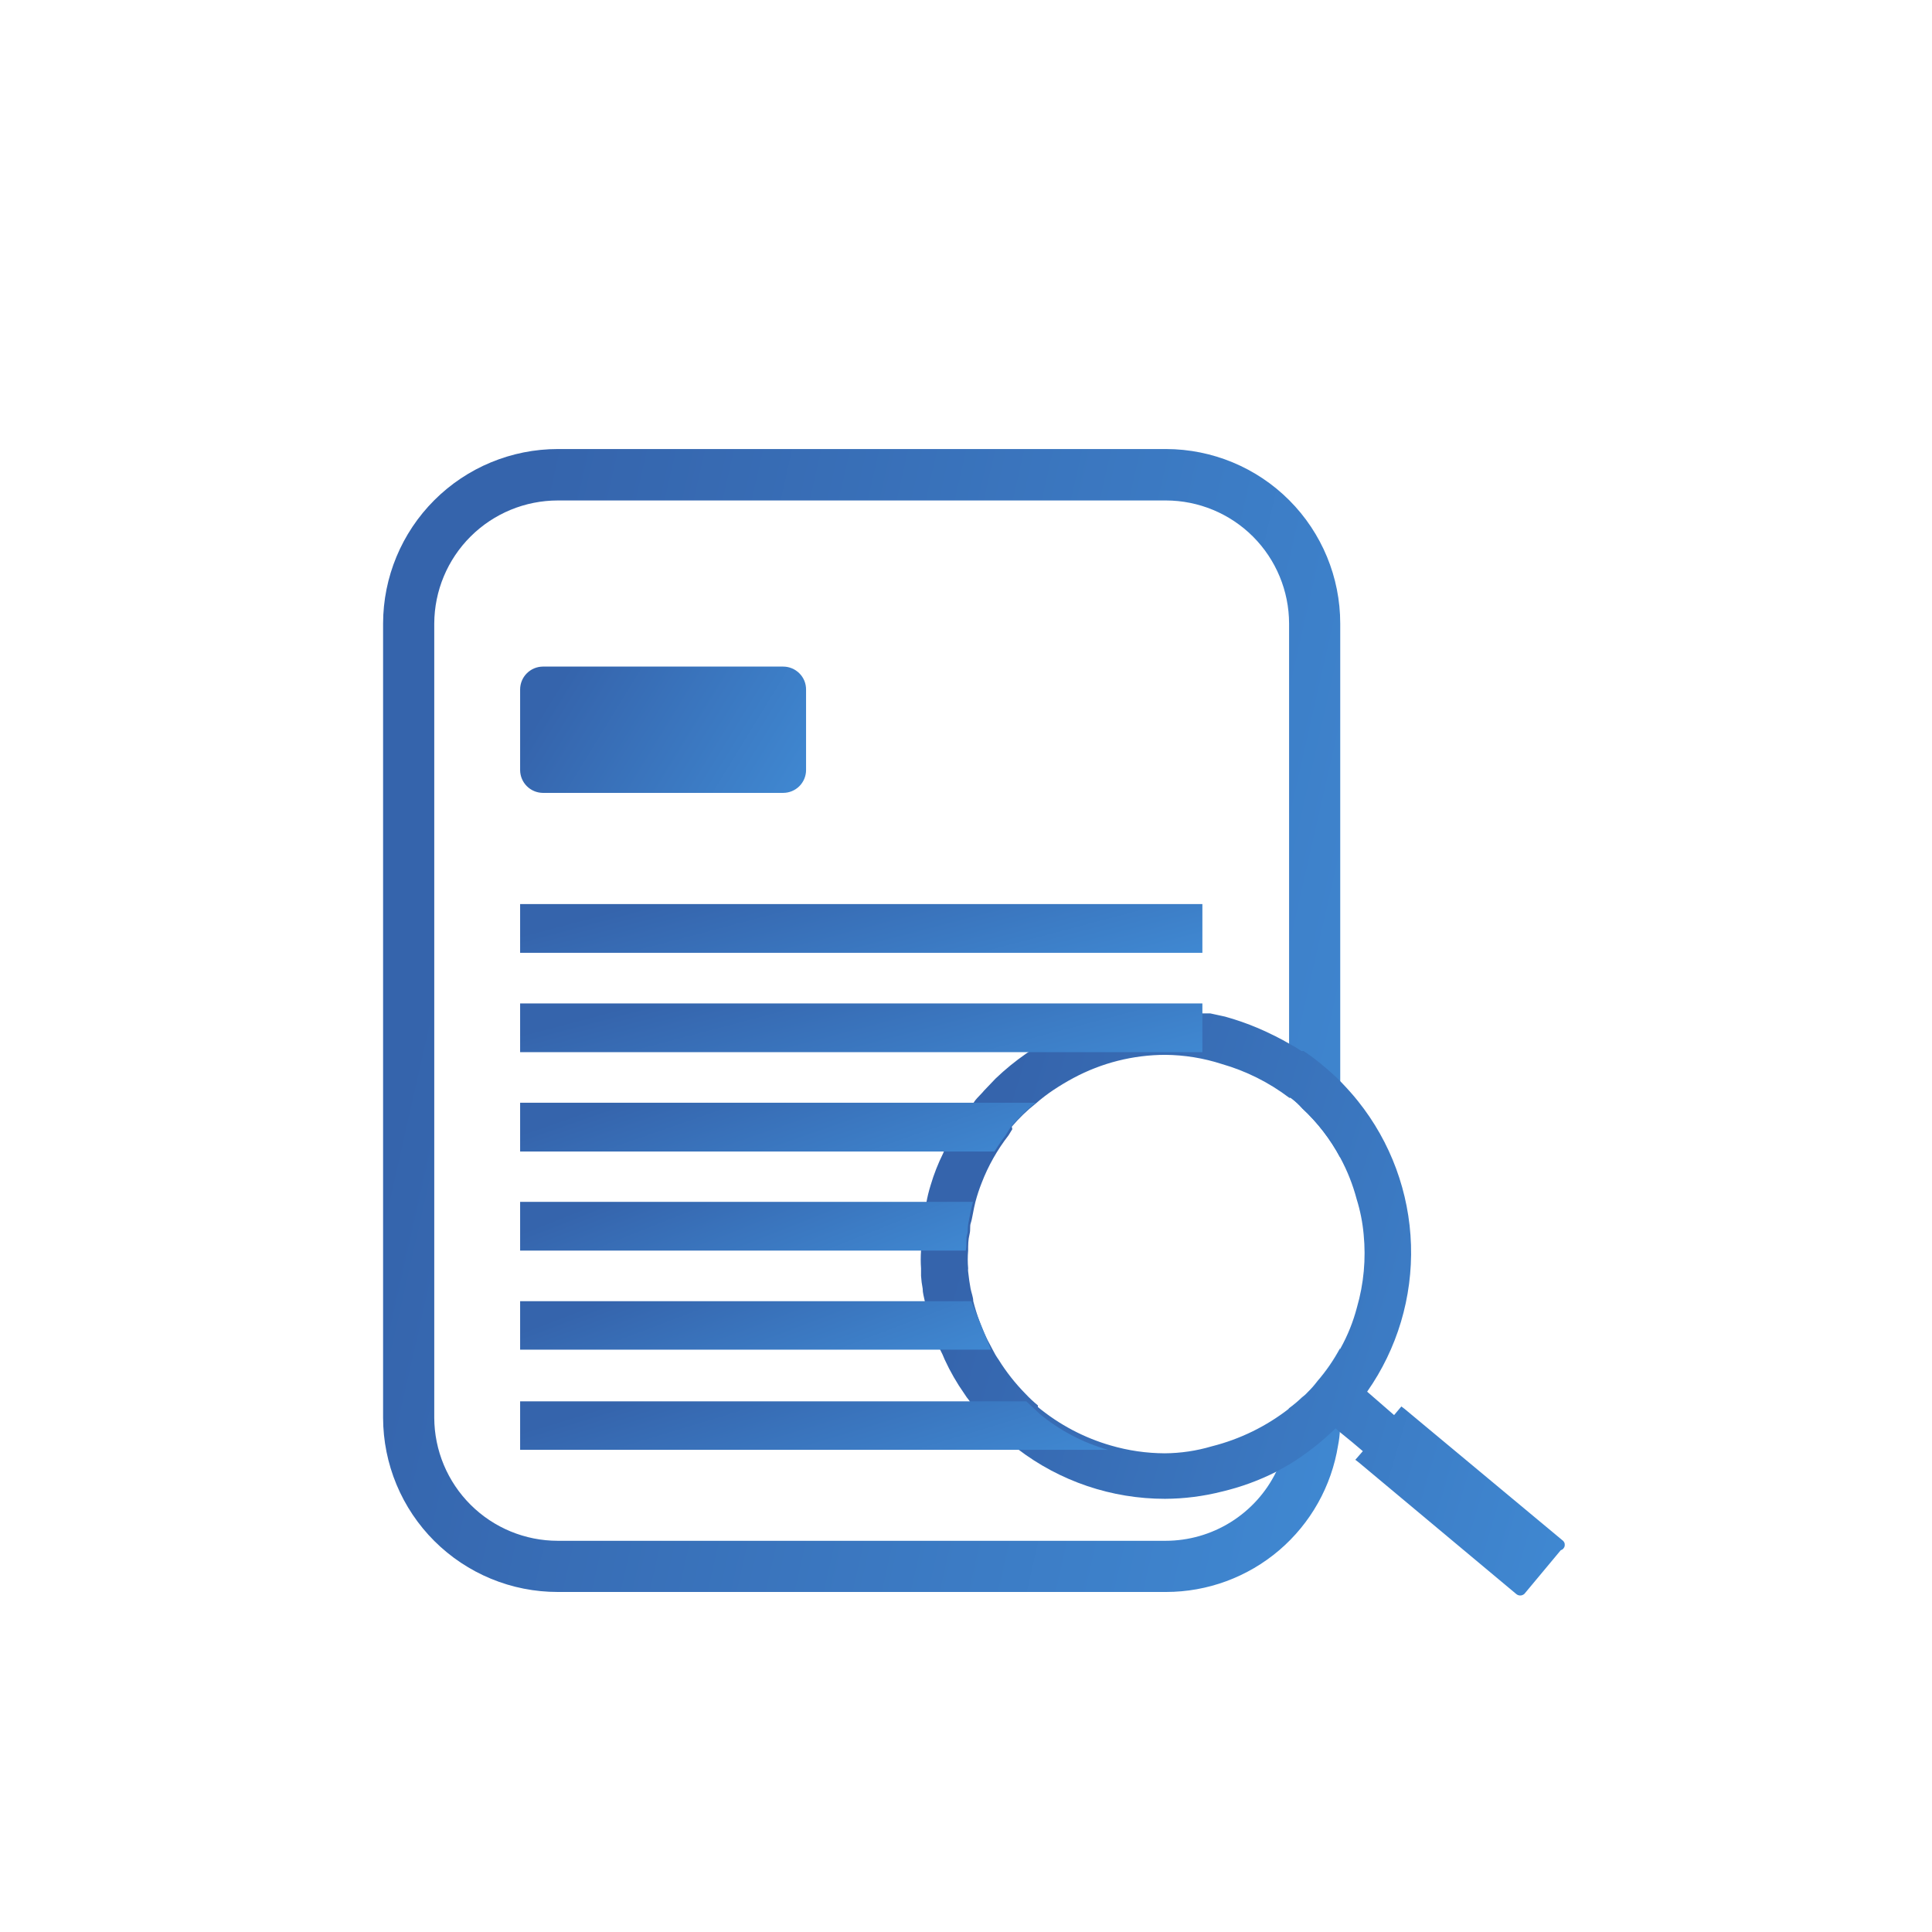 <svg width="74" height="74" viewBox="0 0 74 74" fill="none" xmlns="http://www.w3.org/2000/svg">
<path d="M44.662 17.199H21.366C19.593 17.199 17.892 17.903 16.637 19.156C15.382 20.409 14.676 22.108 14.673 23.882V54.304C14.675 55.181 14.849 56.05 15.186 56.86C15.523 57.67 16.016 58.406 16.638 59.026C17.259 59.645 17.997 60.136 18.808 60.471C19.619 60.806 20.489 60.977 21.366 60.976H44.662C46.249 60.976 47.785 60.41 48.993 59.38C50.201 58.35 51.002 56.923 51.252 55.355C51.292 55.155 51.316 54.951 51.324 54.747C51.324 54.592 51.324 54.448 51.324 54.304V51.643C51.083 52.093 50.792 52.515 50.458 52.901C50.345 53.051 50.221 53.193 50.087 53.324C50.022 53.397 49.949 53.463 49.87 53.52C49.711 53.672 49.543 53.813 49.365 53.943V54.304C49.361 54.934 49.235 55.557 48.993 56.139L48.88 56.376C48.491 57.169 47.887 57.836 47.138 58.302C46.389 58.769 45.524 59.016 44.642 59.016H21.366C20.114 59.016 18.913 58.521 18.026 57.637C17.139 56.754 16.638 55.555 16.633 54.304V23.882C16.638 22.63 17.139 21.431 18.026 20.548C18.913 19.665 20.114 19.169 21.366 19.169H44.662C45.911 19.172 47.108 19.669 47.992 20.552C48.875 21.436 49.372 22.633 49.375 23.882V42.042H49.426L49.509 42.104C49.643 42.21 49.767 42.327 49.88 42.455C50.466 42.999 50.958 43.636 51.334 44.342V23.882C51.334 22.111 50.632 20.413 49.381 19.16C48.13 17.907 46.433 17.202 44.662 17.199V17.199Z" fill="url(#paint0_linear)"/>
<path d="M46.92 38.938L46.353 38.815H46.054C45.585 38.729 45.108 38.684 44.631 38.681C43.519 38.678 42.416 38.873 41.372 39.258C40.643 39.538 39.951 39.905 39.31 40.351C38.893 40.639 38.5 40.96 38.134 41.31L37.691 41.774C37.608 41.878 37.526 41.95 37.433 42.053C37.34 42.156 37.309 42.208 37.258 42.29C37.008 42.618 36.78 42.963 36.577 43.321C36.444 43.522 36.327 43.732 36.227 43.95C36.188 44.024 36.153 44.1 36.123 44.177C35.931 44.565 35.772 44.969 35.649 45.384C35.575 45.62 35.516 45.861 35.474 46.106V46.24C35.39 46.583 35.325 46.931 35.278 47.281C35.262 47.487 35.262 47.694 35.278 47.9C35.262 48.127 35.262 48.354 35.278 48.581C35.278 48.684 35.278 48.766 35.278 48.869C35.288 49.032 35.309 49.194 35.34 49.354C35.34 49.519 35.391 49.684 35.422 49.839H37.206C37.206 49.684 37.134 49.519 37.103 49.354C37.072 49.189 37.031 48.921 37.01 48.704C37.005 48.663 37.005 48.622 37.01 48.581C36.99 48.354 36.99 48.127 37.01 47.9C37.01 47.694 37.01 47.488 37.062 47.281C37.113 47.075 37.062 46.982 37.113 46.838C37.165 46.694 37.217 46.302 37.289 46.033C37.361 45.765 37.433 45.549 37.526 45.312C37.778 44.656 38.126 44.041 38.557 43.486L38.702 43.249L38.753 43.156C39.028 42.83 39.335 42.533 39.671 42.269C39.883 42.083 40.107 41.911 40.341 41.754C40.589 41.589 40.846 41.434 41.115 41.29C42.196 40.71 43.404 40.405 44.631 40.403C45.367 40.409 46.097 40.527 46.797 40.754C47.728 41.021 48.602 41.458 49.375 42.043V39.98C48.606 39.526 47.781 39.176 46.92 38.938ZM46.92 38.938L46.353 38.815H46.054C45.585 38.729 45.108 38.684 44.631 38.681C43.519 38.678 42.416 38.873 41.372 39.258C40.643 39.538 39.951 39.905 39.31 40.351C38.893 40.639 38.5 40.96 38.134 41.31L37.691 41.774C37.608 41.878 37.526 41.95 37.433 42.053C37.34 42.156 37.309 42.208 37.258 42.29C37.008 42.618 36.78 42.963 36.577 43.321C36.444 43.522 36.327 43.732 36.227 43.95C36.188 44.024 36.153 44.1 36.123 44.177C35.931 44.565 35.772 44.969 35.649 45.384C35.575 45.62 35.516 45.861 35.474 46.106V46.24C35.39 46.583 35.325 46.931 35.278 47.281C35.262 47.487 35.262 47.694 35.278 47.9C35.262 48.127 35.262 48.354 35.278 48.581C35.278 48.684 35.278 48.766 35.278 48.869C35.288 49.032 35.309 49.194 35.34 49.354C35.34 49.519 35.391 49.684 35.422 49.839H37.206C37.206 49.684 37.134 49.519 37.103 49.354C37.072 49.189 37.031 48.921 37.01 48.704C37.005 48.663 37.005 48.622 37.01 48.581C36.99 48.354 36.99 48.127 37.01 47.9C37.01 47.694 37.01 47.488 37.062 47.281C37.113 47.075 37.062 46.982 37.113 46.838C37.165 46.694 37.217 46.302 37.289 46.033C37.361 45.765 37.433 45.549 37.526 45.312C37.778 44.656 38.126 44.041 38.557 43.486L38.702 43.249L38.753 43.156C39.028 42.83 39.335 42.533 39.671 42.269C39.883 42.083 40.107 41.911 40.341 41.754C40.589 41.589 40.846 41.434 41.115 41.29C42.196 40.71 43.404 40.405 44.631 40.403C45.367 40.409 46.097 40.527 46.797 40.754C47.728 41.021 48.602 41.458 49.375 42.043V39.98C48.606 39.526 47.781 39.176 46.92 38.938ZM59.832 58.986L53.799 53.964L53.675 53.871L53.397 54.201L52.365 53.304C53.518 51.661 54.107 49.688 54.044 47.682C53.981 45.676 53.269 43.744 52.015 42.177C51.819 41.929 51.602 41.692 51.386 41.465C51.169 41.238 50.922 41.022 50.674 40.815C50.439 40.614 50.191 40.428 49.932 40.258H49.849C49.713 40.165 49.572 40.079 49.426 40.001C48.654 39.549 47.825 39.202 46.962 38.969L46.395 38.846H46.096C45.626 38.76 45.15 38.715 44.672 38.712C43.56 38.709 42.457 38.904 41.414 39.289C40.684 39.569 39.992 39.936 39.351 40.382C38.934 40.67 38.541 40.991 38.175 41.341L37.732 41.805C37.65 41.908 37.567 41.981 37.474 42.084C37.382 42.187 37.35 42.239 37.299 42.321C37.049 42.649 36.822 42.993 36.618 43.352C36.486 43.553 36.368 43.763 36.268 43.981C36.229 44.055 36.195 44.131 36.165 44.208C35.972 44.596 35.813 45 35.69 45.415C35.616 45.651 35.557 45.892 35.515 46.137V46.271C35.418 46.603 35.339 46.941 35.278 47.281C35.262 47.487 35.262 47.694 35.278 47.9C35.262 48.127 35.262 48.354 35.278 48.581C35.278 48.684 35.278 48.766 35.278 48.869C35.288 49.032 35.309 49.194 35.34 49.354C35.34 49.519 35.391 49.684 35.422 49.839C35.524 50.345 35.669 50.842 35.855 51.324C35.907 51.437 35.948 51.582 36.01 51.695C36.072 51.809 36.134 51.953 36.185 52.077C36.396 52.535 36.648 52.974 36.938 53.386C36.994 53.476 37.056 53.562 37.124 53.644C37.162 53.71 37.207 53.772 37.258 53.83C37.663 54.339 38.119 54.805 38.619 55.222L38.794 55.366C38.856 55.366 38.908 55.459 38.98 55.5C40.6 56.739 42.582 57.409 44.621 57.408C45.358 57.405 46.093 57.312 46.807 57.13C47.522 56.961 48.214 56.709 48.87 56.377L49.406 56.078C50.039 55.686 50.627 55.226 51.159 54.706L51.242 54.789L51.798 55.243L52.2 55.583L51.912 55.913L52.046 56.016L58.068 61.048C58.112 61.088 58.169 61.111 58.228 61.111C58.287 61.111 58.344 61.088 58.388 61.048L59.78 59.378C59.82 59.366 59.856 59.343 59.883 59.311C59.91 59.279 59.928 59.24 59.933 59.199C59.938 59.157 59.932 59.115 59.914 59.077C59.896 59.04 59.867 59.008 59.832 58.986V58.986ZM51.974 50.076C51.831 50.623 51.62 51.15 51.345 51.644C51.104 52.094 50.813 52.516 50.478 52.902C50.366 53.052 50.242 53.193 50.107 53.324C50.043 53.398 49.97 53.464 49.891 53.52C49.732 53.673 49.563 53.814 49.385 53.943C48.507 54.63 47.496 55.125 46.415 55.397C45.829 55.571 45.222 55.661 44.611 55.665C43.913 55.662 43.218 55.562 42.548 55.366C41.525 55.072 40.574 54.569 39.753 53.892V53.83C39.586 53.693 39.427 53.545 39.279 53.386C38.888 52.989 38.542 52.55 38.248 52.077C38.162 51.956 38.087 51.828 38.021 51.695V51.695L37.825 51.324C37.591 50.849 37.408 50.352 37.278 49.839C37.278 49.684 37.206 49.519 37.175 49.354C37.144 49.189 37.103 48.921 37.082 48.704C37.077 48.663 37.077 48.622 37.082 48.581C37.062 48.354 37.062 48.127 37.082 47.9C37.082 47.694 37.082 47.488 37.134 47.281C37.185 47.075 37.134 46.982 37.185 46.838C37.237 46.694 37.289 46.302 37.361 46.033C37.433 45.765 37.505 45.549 37.598 45.312C37.85 44.656 38.198 44.041 38.629 43.486L38.774 43.249L38.753 43.156C39.028 42.83 39.335 42.533 39.671 42.269C39.883 42.083 40.107 41.911 40.341 41.754C40.589 41.589 40.846 41.434 41.115 41.29C42.196 40.71 43.404 40.405 44.631 40.403C45.367 40.409 46.097 40.527 46.797 40.754C47.728 41.021 48.602 41.458 49.375 42.043H49.426L49.509 42.104C49.643 42.21 49.767 42.328 49.88 42.455C50.466 42.999 50.958 43.637 51.334 44.342C51.606 44.845 51.817 45.378 51.963 45.93C52.1 46.37 52.19 46.823 52.231 47.281C52.323 48.221 52.236 49.169 51.974 50.076V50.076ZM46.92 38.938L46.353 38.815H46.054C45.585 38.729 45.108 38.684 44.631 38.681C43.519 38.678 42.416 38.873 41.372 39.258C40.643 39.538 39.951 39.905 39.31 40.351C38.893 40.639 38.5 40.96 38.134 41.31L37.691 41.774C37.608 41.878 37.526 41.95 37.433 42.053C37.34 42.156 37.309 42.208 37.258 42.29C37.008 42.618 36.78 42.963 36.577 43.321C36.444 43.522 36.327 43.732 36.227 43.95C36.188 44.024 36.153 44.1 36.123 44.177C35.931 44.565 35.772 44.969 35.649 45.384C35.575 45.62 35.516 45.861 35.474 46.106V46.24C35.39 46.583 35.325 46.931 35.278 47.281C35.262 47.487 35.262 47.694 35.278 47.9C35.262 48.127 35.262 48.354 35.278 48.581C35.278 48.684 35.278 48.766 35.278 48.869C35.288 49.032 35.309 49.194 35.34 49.354C35.34 49.519 35.391 49.684 35.422 49.839H37.206C37.206 49.684 37.134 49.519 37.103 49.354C37.072 49.189 37.031 48.921 37.01 48.704C37.005 48.663 37.005 48.622 37.01 48.581C36.99 48.354 36.99 48.127 37.01 47.9C37.01 47.694 37.01 47.488 37.062 47.281C37.113 47.075 37.062 46.982 37.113 46.838C37.165 46.694 37.217 46.302 37.289 46.033C37.361 45.765 37.433 45.549 37.526 45.312C37.778 44.656 38.126 44.041 38.557 43.486L38.702 43.249L38.753 43.156C39.028 42.83 39.335 42.533 39.671 42.269C39.883 42.083 40.107 41.911 40.341 41.754C40.589 41.589 40.846 41.434 41.115 41.29C42.196 40.71 43.404 40.405 44.631 40.403C45.367 40.409 46.097 40.527 46.797 40.754C47.728 41.021 48.602 41.458 49.375 42.043V39.98C48.606 39.526 47.781 39.176 46.92 38.938V38.938ZM46.92 38.938L46.353 38.815H46.054C45.585 38.729 45.108 38.684 44.631 38.681C43.519 38.678 42.416 38.873 41.372 39.258C40.643 39.538 39.951 39.905 39.31 40.351C38.893 40.639 38.5 40.96 38.134 41.31L37.691 41.774C37.608 41.878 37.526 41.95 37.433 42.053C37.34 42.156 37.309 42.208 37.258 42.29C37.008 42.618 36.78 42.963 36.577 43.321C36.444 43.522 36.327 43.732 36.227 43.95C36.188 44.024 36.153 44.1 36.123 44.177C35.931 44.565 35.772 44.969 35.649 45.384C35.575 45.62 35.516 45.861 35.474 46.106V46.24C35.39 46.583 35.325 46.931 35.278 47.281C35.262 47.487 35.262 47.694 35.278 47.9C35.262 48.127 35.262 48.354 35.278 48.581C35.278 48.684 35.278 48.766 35.278 48.869C35.288 49.032 35.309 49.194 35.34 49.354C35.34 49.519 35.391 49.684 35.422 49.839H37.206C37.206 49.684 37.134 49.519 37.103 49.354C37.072 49.189 37.031 48.921 37.01 48.704C37.005 48.663 37.005 48.622 37.01 48.581C36.99 48.354 36.99 48.127 37.01 47.9C37.01 47.694 37.01 47.488 37.062 47.281C37.113 47.075 37.062 46.982 37.113 46.838C37.165 46.694 37.217 46.302 37.289 46.033C37.361 45.765 37.433 45.549 37.526 45.312C37.778 44.656 38.126 44.041 38.557 43.486L38.702 43.249L38.753 43.156C39.028 42.83 39.335 42.533 39.671 42.269C39.883 42.083 40.107 41.911 40.341 41.754C40.589 41.589 40.846 41.434 41.115 41.29C42.196 40.71 43.404 40.405 44.631 40.403C45.367 40.409 46.097 40.527 46.797 40.754C47.728 41.021 48.602 41.458 49.375 42.043V39.98C48.606 39.526 47.781 39.176 46.92 38.938V38.938Z" fill="url(#paint1_linear)"/>
<path d="M29.998 25.532H20.789C20.558 25.535 20.338 25.628 20.175 25.793C20.013 25.957 19.922 26.178 19.922 26.409V29.503C19.925 29.732 20.017 29.95 20.179 30.112C20.341 30.274 20.56 30.366 20.789 30.369H29.998C30.228 30.369 30.45 30.278 30.614 30.116C30.778 29.953 30.872 29.733 30.874 29.503V26.409C30.874 26.294 30.852 26.18 30.808 26.073C30.764 25.967 30.699 25.87 30.617 25.789C30.536 25.708 30.439 25.643 30.333 25.599C30.227 25.555 30.113 25.532 29.998 25.532Z" fill="url(#paint2_linear)"/>
<path d="M46.054 34.628H19.922V36.495H46.054V34.628Z" fill="url(#paint3_linear)"/>
<path d="M46.054 38.434H19.922V40.3H46.054V38.434Z" fill="url(#paint4_linear)"/>
<path d="M39.671 42.238C39.335 42.502 39.028 42.799 38.753 43.125L38.66 43.249L38.516 43.486C38.363 43.684 38.222 43.891 38.093 44.105H19.922V42.238H39.671Z" fill="url(#paint5_linear)"/>
<path d="M37.268 46.033C37.196 46.301 37.144 46.569 37.093 46.838C37.041 47.106 37.093 47.137 37.041 47.281C36.99 47.425 37.041 47.694 36.989 47.9H19.922V46.033H37.268Z" fill="url(#paint6_linear)"/>
<path d="M37.206 49.839H35.412H19.922V51.695H36H37.949H37.959L37.206 49.839Z" fill="url(#paint7_linear)"/>
<path d="M42.435 55.531H19.922V53.675H39.31L39.753 54.087L39.815 54.149C40.583 54.786 41.475 55.256 42.435 55.531V55.531Z" fill="url(#paint8_linear)"/>
<defs>
<linearGradient id="paint0_linear" x1="27.416" y1="-11.585" x2="81.333" y2="0.623" gradientUnits="userSpaceOnUse">
<stop stop-color="#3564AC"/>
<stop offset="1" stop-color="#4497E1"/>
</linearGradient>
<linearGradient id="paint1_linear" x1="43.84" y1="23.933" x2="78.882" y2="34.352" gradientUnits="userSpaceOnUse">
<stop stop-color="#3564AC"/>
<stop offset="1" stop-color="#4497E1"/>
</linearGradient>
<linearGradient id="paint2_linear" x1="23.729" y1="22.352" x2="36.046" y2="29.892" gradientUnits="userSpaceOnUse">
<stop stop-color="#3564AC"/>
<stop offset="1" stop-color="#4497E1"/>
</linearGradient>
<linearGradient id="paint3_linear" x1="29.005" y1="33.401" x2="31.641" y2="43.379" gradientUnits="userSpaceOnUse">
<stop stop-color="#3564AC"/>
<stop offset="1" stop-color="#4497E1"/>
</linearGradient>
<linearGradient id="paint4_linear" x1="29.005" y1="37.206" x2="31.641" y2="47.184" gradientUnits="userSpaceOnUse">
<stop stop-color="#3564AC"/>
<stop offset="1" stop-color="#4497E1"/>
</linearGradient>
<linearGradient id="paint5_linear" x1="26.786" y1="41.011" x2="30.112" y2="50.523" gradientUnits="userSpaceOnUse">
<stop stop-color="#3564AC"/>
<stop offset="1" stop-color="#4497E1"/>
</linearGradient>
<linearGradient id="paint6_linear" x1="25.951" y1="44.806" x2="29.619" y2="54.02" gradientUnits="userSpaceOnUse">
<stop stop-color="#3564AC"/>
<stop offset="1" stop-color="#4497E1"/>
</linearGradient>
<linearGradient id="paint7_linear" x1="26.191" y1="48.618" x2="29.721" y2="57.89" gradientUnits="userSpaceOnUse">
<stop stop-color="#3564AC"/>
<stop offset="1" stop-color="#4497E1"/>
</linearGradient>
<linearGradient id="paint8_linear" x1="27.747" y1="52.454" x2="30.709" y2="62.166" gradientUnits="userSpaceOnUse">
<stop stop-color="#3564AC"/>
<stop offset="1" stop-color="#4497E1"/>
</linearGradient>
</defs>
</svg>
